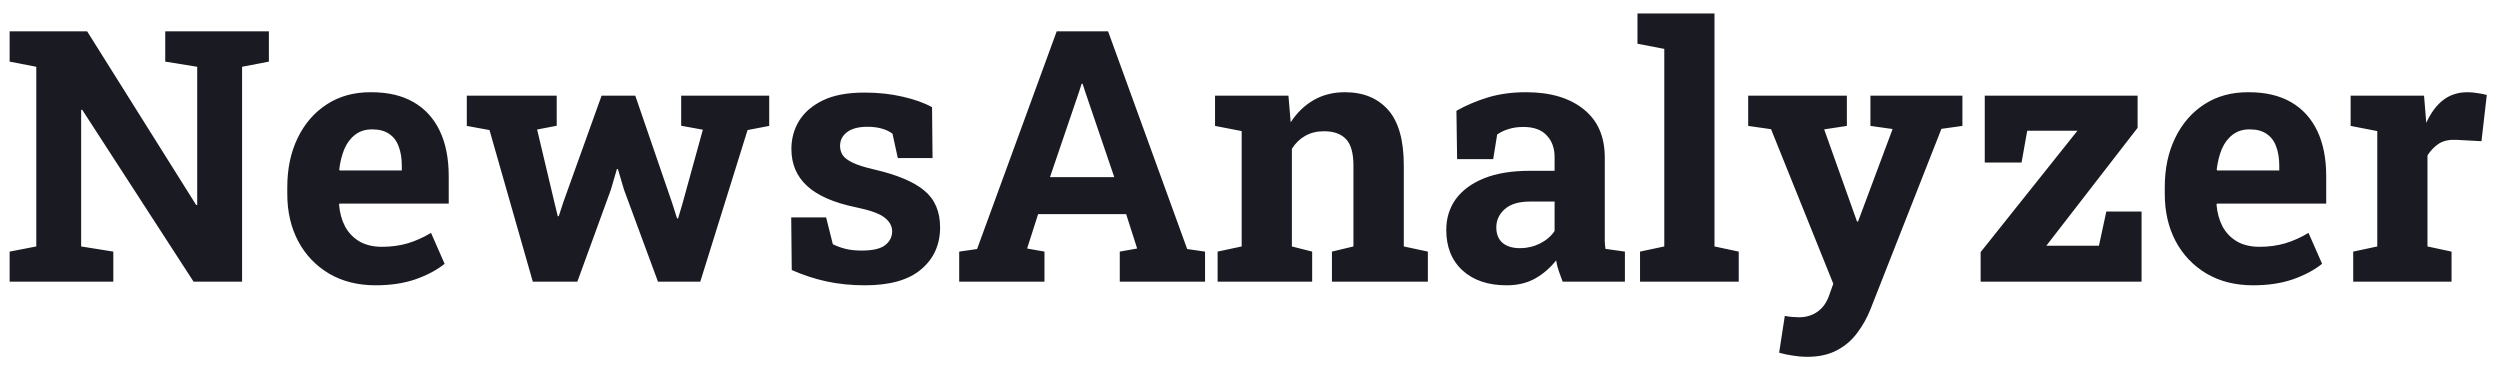 <svg width="142" height="21" viewBox="0 0 142 21" fill="none" xmlns="http://www.w3.org/2000/svg">
<path d="M0.547 16V14.291L2.061 13.998V3.793L0.547 3.5V1.781H2.061H4.951L11.143 11.645L11.201 11.635V3.793L9.385 3.5V1.781H13.75H15.273V3.5L13.75 3.793V16H10.996L4.668 6.234L4.609 6.244V13.998L6.436 14.291V16H0.547ZM21.338 16.205C20.329 16.205 19.447 15.984 18.691 15.541C17.936 15.092 17.35 14.477 16.934 13.695C16.523 12.914 16.318 12.022 16.318 11.02V10.629C16.318 9.581 16.514 8.653 16.904 7.846C17.295 7.032 17.845 6.394 18.555 5.932C19.271 5.463 20.114 5.232 21.084 5.238C22.041 5.238 22.845 5.427 23.496 5.805C24.147 6.182 24.642 6.726 24.98 7.436C25.319 8.145 25.488 9.005 25.488 10.014V11.566H19.277L19.258 11.625C19.297 12.087 19.411 12.501 19.6 12.865C19.795 13.223 20.068 13.507 20.42 13.715C20.771 13.917 21.198 14.018 21.699 14.018C22.22 14.018 22.705 13.953 23.154 13.822C23.61 13.685 24.053 13.487 24.482 13.227L25.254 14.984C24.818 15.336 24.268 15.629 23.604 15.863C22.946 16.091 22.191 16.205 21.338 16.205ZM19.297 9.682H22.822V9.428C22.822 8.998 22.764 8.63 22.646 8.324C22.536 8.012 22.354 7.771 22.1 7.602C21.852 7.432 21.53 7.348 21.133 7.348C20.755 7.348 20.436 7.449 20.176 7.65C19.915 7.846 19.71 8.116 19.561 8.461C19.417 8.806 19.32 9.197 19.268 9.633L19.297 9.682ZM30.264 16L27.803 7.387L26.514 7.152V5.434H31.621V7.143L30.508 7.357L31.484 11.469L31.68 12.279H31.738L32.002 11.469L34.17 5.434H36.084L38.184 11.547L38.457 12.406H38.516L38.77 11.547L39.922 7.367L38.691 7.143V5.434H43.691V7.152L42.461 7.387L39.775 16H37.373L35.44 10.766L35.098 9.604H35.039L34.697 10.775L32.793 16H30.264ZM49.131 16.205C48.343 16.205 47.607 16.13 46.924 15.98C46.247 15.831 45.596 15.616 44.971 15.336L44.941 12.348H46.924L47.305 13.871C47.526 13.982 47.767 14.07 48.027 14.135C48.294 14.2 48.597 14.232 48.935 14.232C49.574 14.232 50.023 14.128 50.283 13.92C50.544 13.712 50.674 13.451 50.674 13.139C50.674 12.846 50.534 12.588 50.254 12.367C49.98 12.139 49.43 11.941 48.603 11.771C47.353 11.511 46.432 11.107 45.84 10.56C45.247 10.014 44.951 9.314 44.951 8.461C44.951 7.875 45.098 7.341 45.391 6.859C45.69 6.378 46.143 5.99 46.748 5.697C47.36 5.404 48.141 5.258 49.092 5.258C49.886 5.258 50.612 5.336 51.27 5.492C51.934 5.642 52.49 5.84 52.94 6.088L52.969 8.979H50.996L50.693 7.592C50.518 7.462 50.309 7.364 50.068 7.299C49.834 7.234 49.567 7.201 49.268 7.201C48.766 7.201 48.382 7.302 48.115 7.504C47.848 7.706 47.715 7.966 47.715 8.285C47.715 8.467 47.76 8.637 47.852 8.793C47.949 8.949 48.138 9.096 48.418 9.232C48.698 9.369 49.105 9.499 49.639 9.623C50.947 9.923 51.901 10.323 52.5 10.824C53.099 11.319 53.398 12.016 53.398 12.914C53.398 13.897 53.04 14.691 52.324 15.297C51.615 15.902 50.55 16.205 49.131 16.205ZM54.482 16V14.291L55.498 14.145L60.02 1.781H62.94L67.432 14.145L68.447 14.291V16H63.603V14.291L64.59 14.115L63.965 12.162H58.965L58.34 14.115L59.326 14.291V16H54.482ZM59.639 10.062H63.291L61.631 5.189L61.494 4.76H61.435L61.289 5.219L59.639 10.062ZM69.16 16V14.291L70.527 13.998V7.445L69.014 7.152V5.434H73.184L73.311 6.947C73.662 6.407 74.095 5.987 74.609 5.688C75.13 5.388 75.723 5.238 76.387 5.238C77.435 5.238 78.255 5.574 78.848 6.244C79.44 6.915 79.736 7.966 79.736 9.398V13.998L81.103 14.291V16H75.654V14.291L76.875 13.998V9.408C76.875 8.699 76.735 8.197 76.455 7.904C76.175 7.605 75.758 7.455 75.205 7.455C74.795 7.455 74.437 7.543 74.131 7.719C73.831 7.888 73.581 8.132 73.379 8.451V13.998L74.531 14.291V16H69.16ZM85.576 16.205C84.528 16.205 83.695 15.925 83.076 15.365C82.458 14.799 82.148 14.031 82.148 13.06C82.148 12.396 82.328 11.814 82.686 11.312C83.05 10.811 83.584 10.417 84.287 10.131C84.997 9.844 85.869 9.701 86.904 9.701H88.301V8.92C88.301 8.412 88.151 8.002 87.852 7.689C87.559 7.37 87.116 7.211 86.523 7.211C86.217 7.211 85.941 7.25 85.693 7.328C85.453 7.4 85.234 7.504 85.039 7.641L84.814 9.037H82.764L82.725 6.293C83.278 5.98 83.877 5.727 84.522 5.531C85.166 5.336 85.885 5.238 86.68 5.238C88.06 5.238 89.15 5.561 89.951 6.205C90.752 6.843 91.152 7.758 91.152 8.949V13.305C91.152 13.448 91.152 13.591 91.152 13.734C91.159 13.871 91.172 14.005 91.191 14.135L92.295 14.291V16H88.76C88.688 15.818 88.617 15.622 88.545 15.414C88.473 15.206 88.421 14.997 88.389 14.789C88.05 15.219 87.65 15.564 87.188 15.824C86.732 16.078 86.195 16.205 85.576 16.205ZM86.338 14.096C86.735 14.096 87.113 14.008 87.471 13.832C87.829 13.65 88.106 13.412 88.301 13.119V11.449H86.894C86.269 11.449 85.794 11.592 85.469 11.879C85.15 12.165 84.99 12.51 84.99 12.914C84.99 13.292 85.107 13.585 85.342 13.793C85.583 13.995 85.915 14.096 86.338 14.096ZM93.154 16V14.291L94.531 13.998V2.777L93.008 2.484V0.766H97.383V13.998L98.76 14.291V16H93.154ZM102.627 20.268C102.38 20.268 102.116 20.245 101.836 20.199C101.562 20.16 101.302 20.105 101.055 20.033L101.377 17.943C101.501 17.969 101.637 17.989 101.787 18.002C101.937 18.015 102.067 18.021 102.178 18.021C102.588 18.021 102.943 17.914 103.242 17.699C103.542 17.484 103.76 17.175 103.896 16.771L104.131 16.117L100.596 7.338L99.297 7.152V5.434H104.902V7.152L103.613 7.348L105.273 12.006L105.479 12.582H105.537L107.5 7.328L106.24 7.152V5.434H111.465V7.152L110.273 7.318L106.24 17.572C106.045 18.061 105.794 18.506 105.488 18.91C105.189 19.32 104.805 19.649 104.336 19.896C103.874 20.144 103.304 20.268 102.627 20.268ZM112.5 16V14.32L117.998 7.426H115.146L114.824 9.232H112.734V5.434H121.416V7.26L116.23 13.959H119.219L119.639 12.016H121.641V16H112.5ZM127.979 16.205C126.969 16.205 126.087 15.984 125.332 15.541C124.577 15.092 123.991 14.477 123.574 13.695C123.164 12.914 122.959 12.022 122.959 11.02V10.629C122.959 9.581 123.154 8.653 123.545 7.846C123.936 7.032 124.486 6.394 125.195 5.932C125.911 5.463 126.755 5.232 127.725 5.238C128.682 5.238 129.486 5.427 130.137 5.805C130.788 6.182 131.283 6.726 131.621 7.436C131.96 8.145 132.129 9.005 132.129 10.014V11.566H125.918L125.898 11.625C125.938 12.087 126.051 12.501 126.24 12.865C126.436 13.223 126.709 13.507 127.061 13.715C127.412 13.917 127.839 14.018 128.34 14.018C128.861 14.018 129.346 13.953 129.795 13.822C130.251 13.685 130.693 13.487 131.123 13.227L131.895 14.984C131.458 15.336 130.908 15.629 130.244 15.863C129.587 16.091 128.831 16.205 127.979 16.205ZM125.938 9.682H129.463V9.428C129.463 8.998 129.404 8.63 129.287 8.324C129.176 8.012 128.994 7.771 128.74 7.602C128.493 7.432 128.171 7.348 127.773 7.348C127.396 7.348 127.077 7.449 126.816 7.65C126.556 7.846 126.351 8.116 126.201 8.461C126.058 8.806 125.96 9.197 125.908 9.633L125.938 9.682ZM133.662 16V14.291L135.029 13.998V7.445L133.516 7.152V5.434H137.686L137.793 6.742L137.812 6.977C138.073 6.404 138.395 5.971 138.779 5.678C139.163 5.385 139.622 5.238 140.156 5.238C140.326 5.238 140.511 5.255 140.713 5.287C140.915 5.313 141.094 5.349 141.25 5.395L140.947 8.021L139.531 7.943C139.128 7.924 138.799 7.992 138.545 8.148C138.298 8.305 138.076 8.529 137.881 8.822V13.998L139.248 14.291V16H133.662Z" fill="#1A1B22"/>
</svg>
